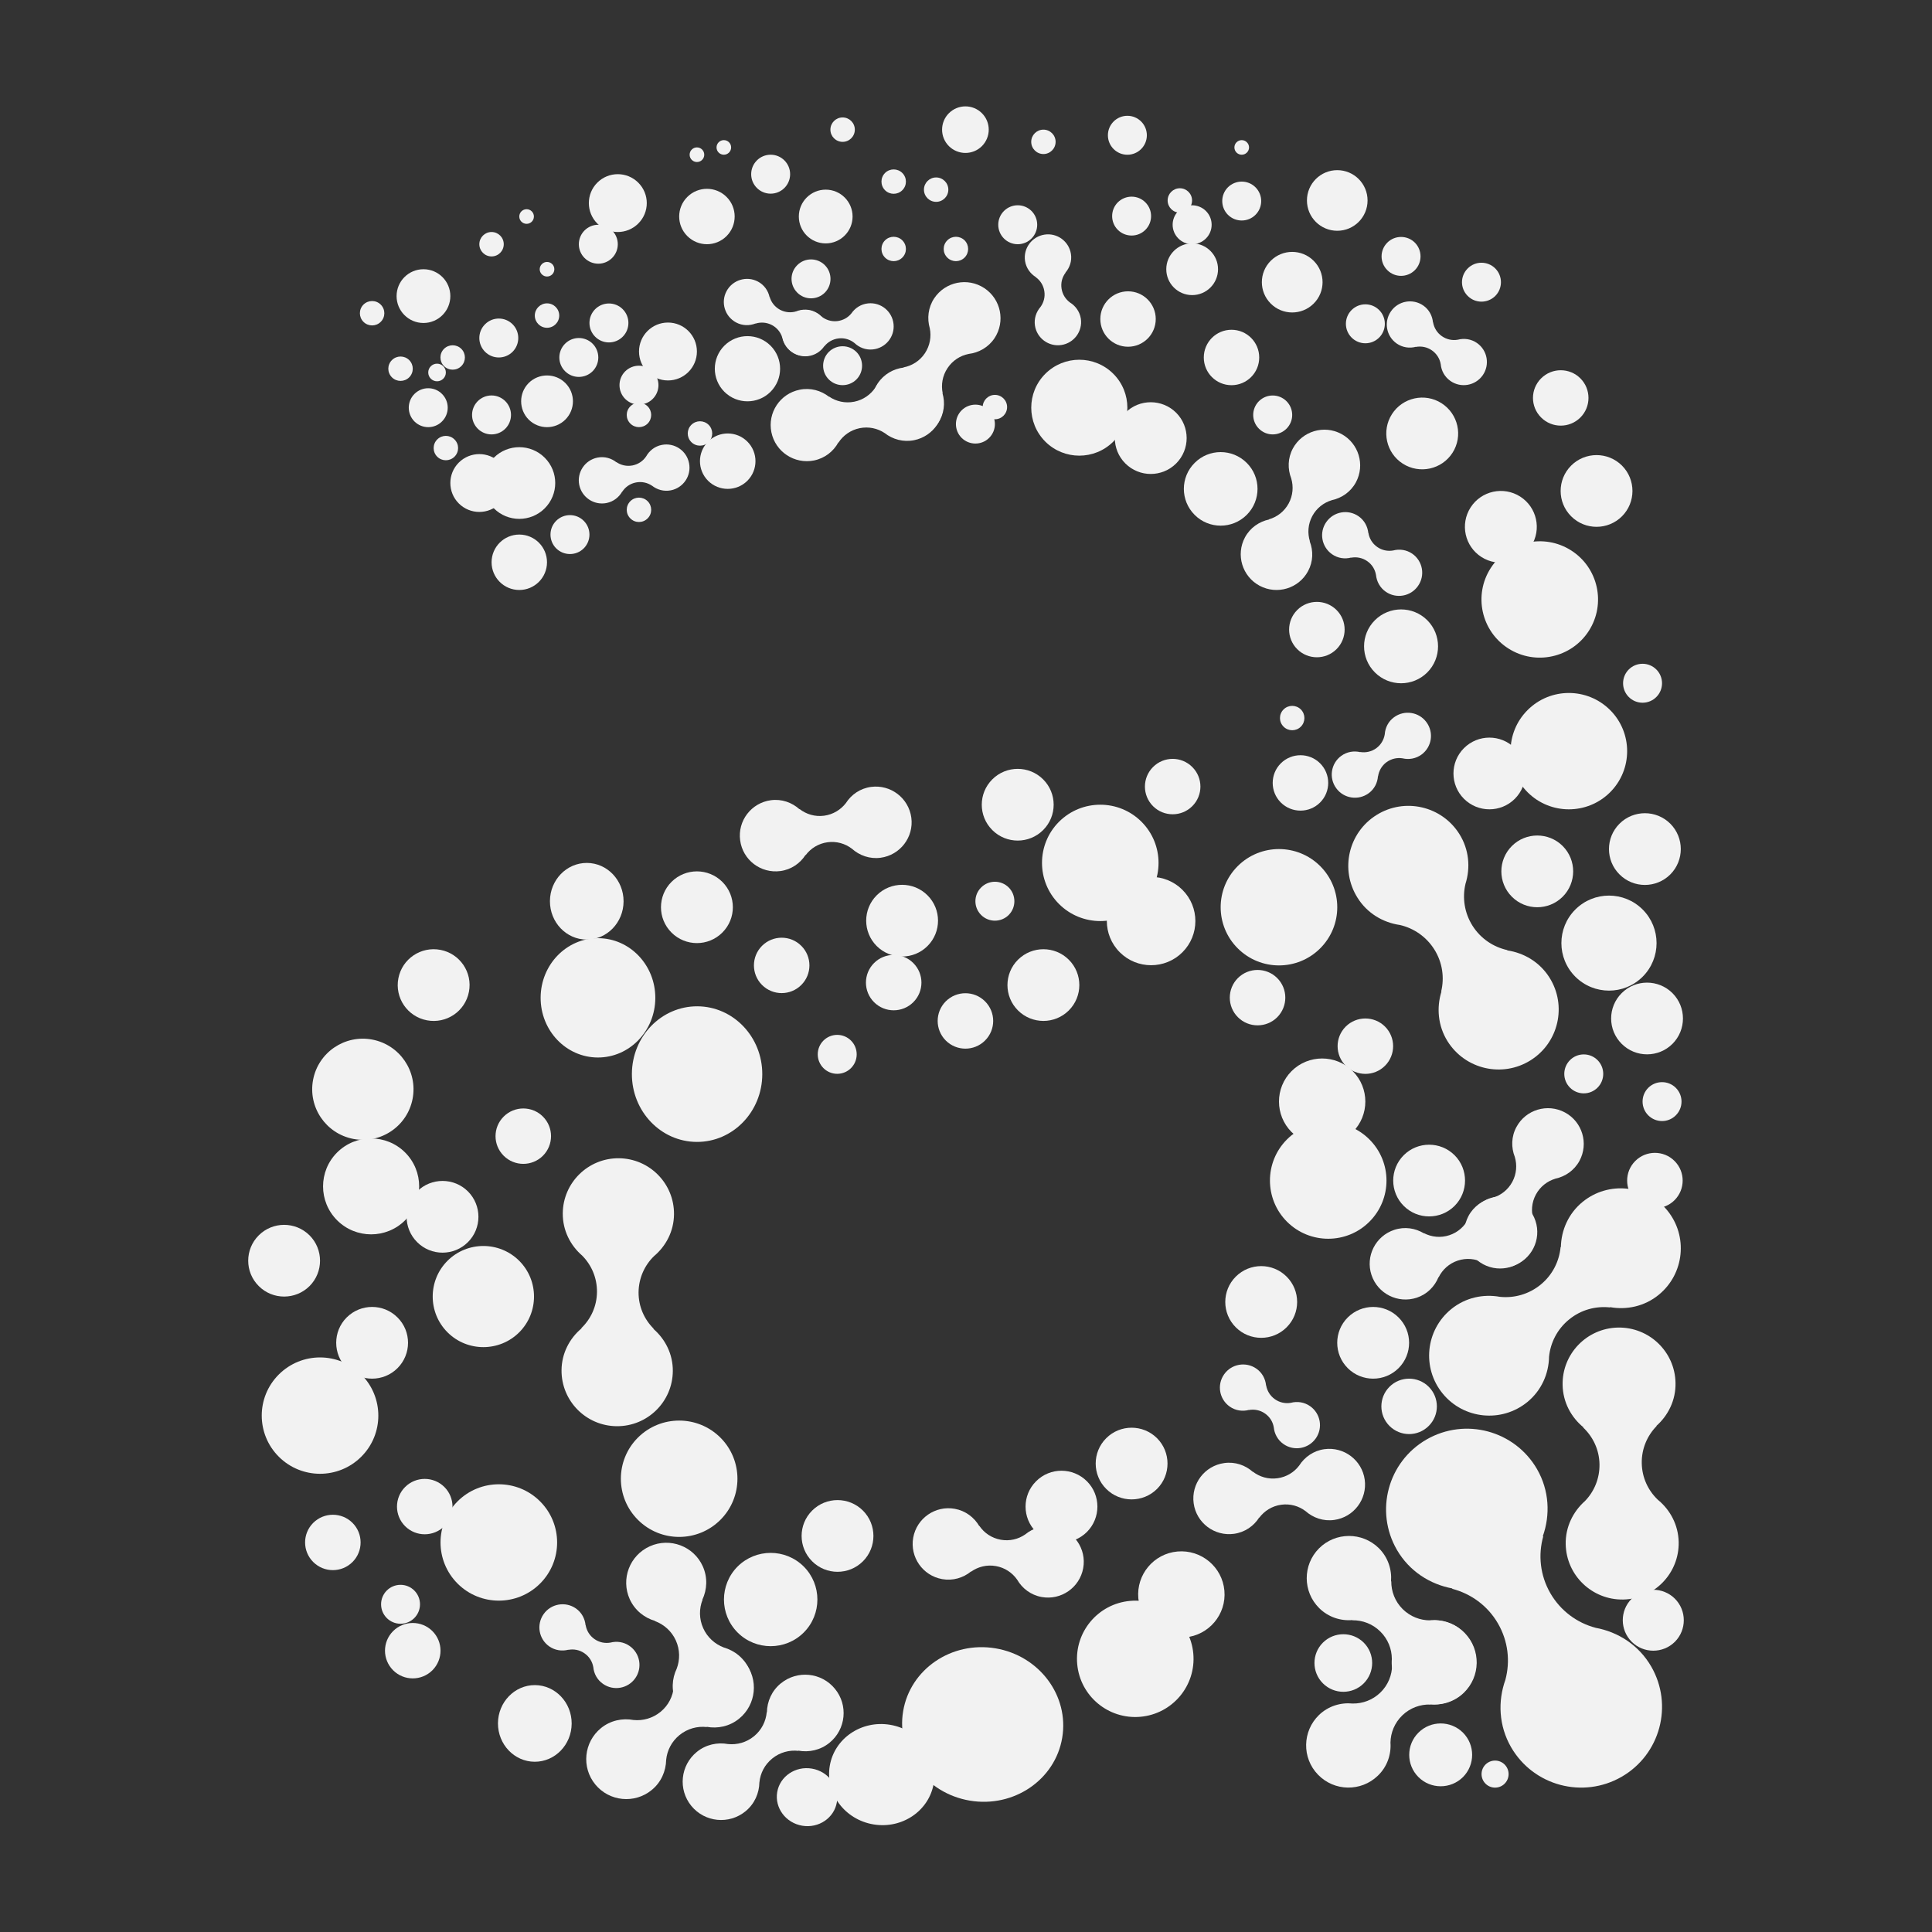 <?xml version="1.0" encoding="utf-8"?>
<!-- Generator: Adobe Illustrator 16.0.1, SVG Export Plug-In . SVG Version: 6.00 Build 0)  -->
<!DOCTYPE svg PUBLIC "-//W3C//DTD SVG 1.1//EN" "http://www.w3.org/Graphics/SVG/1.1/DTD/svg11.dtd">
<svg version="1.1" id="Attract-logo" xmlns="http://www.w3.org/2000/svg" xmlns:xlink="http://www.w3.org/1999/xlink" x="0px"
	 y="0px" width="125px" height="125px" viewBox="0 0 125 125" enable-background="new 0 0 125 125" xml:space="preserve">
<rect x="0" y="0" width="125" height="125" fill="#333333" stroke="none"/>
<g id="Logo_2_">
	<path fill="#F2F2F2" d="M56.639,25.071L56.639,25.071c-0.307,0.458-0.784,0.8-1.364,0.918c-0.594,0.12-1.175-0.017-1.635-0.331
		l0.004,0.017c-0.521-0.408-1.205-0.604-1.906-0.46c-1.269,0.254-2.087,1.487-1.829,2.752c0.257,1.263,1.492,2.079,2.757,1.825
		c0.704-0.144,1.258-0.588,1.576-1.168l0.003,0.017l0.001,0c0.303-0.467,0.786-0.818,1.375-0.938
		c0.58-0.118,1.158,0.011,1.614,0.314v0c0.522,0.411,1.208,0.604,1.908,0.463c1.265-0.255,2.084-1.487,1.827-2.751
		c-0.258-1.264-1.492-2.081-2.757-1.825C57.512,24.044,56.957,24.492,56.639,25.071z"/>
	<path fill="#F2F2F2" d="M94.654,112.102c0.791,0.792,0.791,2.08,0,2.875c-0.797,0.792-2.089,0.792-2.881-0.001
		c-0.795-0.794-0.796-2.082,0-2.874C92.565,111.308,93.857,111.308,94.654,112.102z"/>
	<path fill="#F2F2F2" d="M83.542,30.954l-0.001-0.002c0.156,0.521,0.115,1.102-0.162,1.617c-0.283,0.526-0.752,0.88-1.284,1.033
		l0.016,0.008c-0.644,0.137-1.224,0.534-1.561,1.155c-0.604,1.125-0.182,2.526,0.943,3.131c1.13,0.604,2.533,0.184,3.137-0.942
		c0.337-0.622,0.347-1.324,0.107-1.934l0.013,0.007l0.001-0.001c-0.164-0.526-0.128-1.113,0.154-1.637
		c0.277-0.516,0.742-0.873,1.263-1.027l-0.004-0.001c0.645-0.136,1.226-0.534,1.563-1.156c0.604-1.124,0.182-2.526-0.944-3.13
		c-1.125-0.603-2.529-0.182-3.136,0.941C83.313,29.638,83.304,30.343,83.542,30.954z"/>
	<path fill="#F2F2F2" d="M103.225,105.317l0.002-0.002c-1.187-0.314-2.254-1.087-2.918-2.232c-0.673-1.165-0.798-2.494-0.458-3.693
		l-0.037,0.02c0.498-1.393,0.426-2.982-0.371-4.362c-1.446-2.497-4.645-3.354-7.15-1.911c-2.501,1.441-3.357,4.636-1.915,7.135
		c0.8,1.381,2.142,2.236,3.601,2.502l-0.033,0.018l0.002,0.002c1.208,0.311,2.297,1.081,2.97,2.244
		c0.664,1.147,0.8,2.455,0.481,3.642l0.002-0.003c-0.503,1.396-0.431,2.986,0.367,4.369c1.447,2.498,4.646,3.354,7.151,1.912
		c2.501-1.442,3.356-4.635,1.915-7.134C106.031,106.438,104.688,105.581,103.225,105.317z"/>
	<path fill="#F2F2F2" d="M37.675,81.244h-0.002c0.594,0.602,0.959,1.43,0.951,2.341c-0.006,0.926-0.397,1.758-1.019,2.352h0.03
		c-0.783,0.652-1.296,1.621-1.304,2.717c-0.016,1.984,1.585,3.605,3.57,3.621c1.991,0.016,3.615-1.582,3.63-3.566
		c0.009-1.098-0.489-2.07-1.263-2.736h0.028V85.97c-0.61-0.602-0.988-1.439-0.981-2.363c0.011-0.912,0.386-1.734,0.99-2.326h-0.001
		c0.782-0.654,1.296-1.621,1.304-2.721c0.016-1.983-1.581-3.605-3.571-3.621c-1.985-0.015-3.611,1.581-3.626,3.565
		C36.403,79.603,36.899,80.578,37.675,81.244z"/>
	<path fill="#F2F2F2" d="M107.25,97.024h0.002c-0.621-0.594-1.013-1.425-1.03-2.348c-0.019-0.94,0.356-1.795,0.965-2.415h-0.025
		c0.775-0.685,1.267-1.679,1.244-2.79c-0.037-2.016-1.705-3.615-3.723-3.578c-2.02,0.041-3.624,1.705-3.582,3.719
		c0.021,1.113,0.552,2.089,1.354,2.742l-0.027,0.001v0.002c0.635,0.597,1.041,1.435,1.059,2.37c0.017,0.926-0.34,1.771-0.938,2.389
		l0.001-0.001c-0.774,0.685-1.271,1.683-1.249,2.797c0.039,2.015,1.71,3.614,3.725,3.577c2.019-0.041,3.624-1.704,3.585-3.72
		C108.586,98.655,108.057,97.679,107.25,97.024z"/>
	<path fill="#F2F2F2" d="M80.662,29.948c0.933,0.927,0.933,2.435,0,3.365c-0.931,0.929-2.44,0.929-3.368,0
		c-0.932-0.93-0.932-2.437,0-3.364C78.221,29.018,79.731,29.018,80.662,29.948z"/>
	<path fill="#F2F2F2" d="M41.296,11.818c0.734,0.729,0.734,1.916-0.001,2.645c-0.73,0.731-1.919,0.731-2.649,0
		c-0.73-0.729-0.73-1.916-0.001-2.645C39.376,11.086,40.564,11.086,41.296,11.818z"/>
	<path fill="#F2F2F2" d="M60.157,21.241L60.157,21.241c0.11,0.538,0.012,1.119-0.314,1.611c-0.331,0.501-0.841,0.816-1.389,0.918
		l0.015,0.011c-0.659,0.079-1.278,0.424-1.674,1.017c-0.717,1.075-0.419,2.524,0.654,3.237c1.078,0.711,2.53,0.418,3.243-0.657
		c0.396-0.593,0.474-1.3,0.287-1.936l0.013,0.009l0.001-0.001c-0.113-0.544-0.023-1.133,0.312-1.633
		c0.326-0.494,0.824-0.808,1.362-0.917l0,0c0.656-0.078,1.282-0.423,1.679-1.019c0.712-1.076,0.419-2.524-0.659-3.238
		c-1.078-0.712-2.527-0.418-3.244,0.657C60.047,19.898,59.973,20.605,60.157,21.241z"/>
	<path fill="#F2F2F2" d="M49.855,22.366c0.823,0.823,0.823,2.157-0.001,2.982c-0.824,0.823-2.163,0.823-2.988,0
		c-0.823-0.825-0.823-2.159-0.001-2.982C47.691,21.542,49.03,21.542,49.855,22.366z"/>
	<path fill="#F2F2F2" d="M104.172,45.938c1.472,1.468,1.472,3.853-0.001,5.324c-1.474,1.468-3.86,1.468-5.333,0
		c-1.473-1.471-1.475-3.855-0.001-5.323C100.311,44.468,102.697,44.468,104.172,45.938z"/>
	<path fill="#F2F2F2" d="M104.942,30.124c0.904,0.907,0.904,2.375-0.001,3.281c-0.908,0.907-2.382,0.907-3.287,0
		c-0.908-0.905-0.908-2.374-0.001-3.281C102.56,29.218,104.033,29.218,104.942,30.124z"/>
	<path fill="#F2F2F2" d="M100.224,87.773L100.224,87.773c0.093-0.908,0.531-1.78,1.296-2.403c0.773-0.635,1.738-0.882,2.658-0.779
		l-0.018-0.021c1.083,0.196,2.244-0.047,3.16-0.797c1.661-1.357,1.909-3.803,0.55-5.463c-1.36-1.659-3.811-1.905-5.474-0.549
		c-0.92,0.751-1.389,1.836-1.408,2.936l-0.017-0.02h-0.001c-0.084,0.921-0.52,1.811-1.295,2.443
		c-0.763,0.622-1.707,0.877-2.618,0.786l0.001,0.001c-1.087-0.2-2.244,0.043-3.167,0.795c-1.662,1.357-1.909,3.802-0.549,5.463
		c1.359,1.66,3.81,1.905,5.473,0.549C99.737,89.962,100.205,88.875,100.224,87.773z"/>
	<path fill="#F2F2F2" d="M85.416,56.036c1.473,1.47,1.473,3.854-0.001,5.324c-1.473,1.47-3.859,1.47-5.332-0.001
		c-1.474-1.468-1.475-3.853-0.002-5.323C81.555,54.567,83.942,54.567,85.416,56.036z"/>
	<path fill="#F2F2F2" d="M85.41,49.387c0.7,0.699,0.7,1.835,0,2.535c-0.701,0.701-1.837,0.701-2.542,0c-0.7-0.699-0.7-1.835,0-2.534
		C83.573,48.688,84.709,48.688,85.41,49.387z"/>
	<path fill="#F2F2F2" d="M92.344,40.129c0.93,0.931,0.93,2.446-0.001,3.379c-0.936,0.932-2.451,0.932-3.386-0.001
		c-0.936-0.932-0.936-2.447-0.002-3.378C89.892,39.196,91.407,39.196,92.344,40.129z"/>
	<path fill="#F2F2F2" d="M86.472,39.466c0.7,0.699,0.7,1.835,0,2.535c-0.7,0.699-1.841,0.699-2.541,0
		c-0.701-0.699-0.701-1.835-0.001-2.534C84.631,38.767,85.771,38.767,86.472,39.466z"/>
	<path fill="#F2F2F2" d="M33.593,81.573c1.277,1.277,1.277,3.351-0.001,4.629c-1.278,1.276-3.357,1.276-4.637,0
		c-1.278-1.278-1.279-3.352-0.002-4.629C30.233,80.296,32.313,80.296,33.593,81.573z"/>
	<path fill="#F2F2F2" d="M89.963,112.745L89.963,112.745c0.011-0.641,0.268-1.28,0.768-1.763c0.509-0.489,1.166-0.718,1.82-0.7
		l-0.015-0.015c0.773,0.075,1.572-0.163,2.171-0.742c1.087-1.049,1.117-2.78,0.064-3.865c-1.049-1.084-2.783-1.114-3.87-0.065
		c-0.6,0.581-0.866,1.368-0.816,2.143l-0.014-0.014l-0.001,0.001c-0.004,0.649-0.258,1.301-0.766,1.789
		c-0.497,0.48-1.146,0.715-1.789,0.704l0,0c-0.771-0.076-1.57,0.16-2.176,0.742c-1.083,1.049-1.115,2.78-0.063,3.863
		c1.052,1.086,2.783,1.115,3.87,0.065C89.751,114.31,90.017,113.519,89.963,112.745z"/>
	<path fill="#F2F2F2" d="M92.533,104.837L92.533,104.837c-0.645,0.002-1.286-0.24-1.781-0.729c-0.5-0.498-0.742-1.15-0.737-1.804
		L90,102.321c0.059-0.773-0.196-1.563-0.787-2.152c-1.075-1.062-2.81-1.057-3.876,0.013c-1.062,1.071-1.057,2.802,0.017,3.865
		c0.593,0.587,1.388,0.837,2.158,0.771l-0.012,0.013l0,0c0.653-0.008,1.31,0.232,1.807,0.729c0.494,0.488,0.743,1.129,0.744,1.771
		h0.001c-0.063,0.773,0.191,1.566,0.789,2.154c1.073,1.063,2.805,1.059,3.87-0.014c1.066-1.07,1.061-2.801-0.013-3.863
		C94.106,105.019,93.309,104.77,92.533,104.837z"/>
	<path fill="#F2F2F2" d="M88.234,106.278c0.727,0.727,0.727,1.906,0,2.635c-0.73,0.729-1.911,0.728-2.642,0
		c-0.728-0.729-0.729-1.908,0-2.635C86.323,105.553,87.504,105.553,88.234,106.278z"/>
	<circle fill="#F2F2F2" cx="96.731" cy="114.784" r="0.875"/>
	<path fill="#F2F2F2" d="M43.101,113.86L43.101,113.86c0.059-0.602,0.352-1.186,0.861-1.6c0.518-0.422,1.155-0.59,1.772-0.52
		l-0.013-0.016c0.721,0.132,1.493-0.029,2.104-0.53c1.107-0.903,1.271-2.534,0.367-3.639c-0.907-1.105-2.54-1.269-3.647-0.365
		c-0.61,0.499-0.926,1.223-0.938,1.954l-0.012-0.014v0.002c-0.055,0.613-0.344,1.207-0.861,1.627
		c-0.51,0.415-1.138,0.586-1.745,0.525h0.001c-0.724-0.133-1.497,0.027-2.109,0.527c-1.107,0.906-1.274,2.534-0.367,3.642
		c0.907,1.106,2.54,1.268,3.647,0.364C42.773,115.321,43.085,114.595,43.101,113.86z"/>
	<path fill="#F2F2F2" d="M46.735,57.057c0.908,0.907,0.908,2.375-0.001,3.281c-0.909,0.907-2.378,0.907-3.287,0
		c-0.909-0.905-0.909-2.374-0.001-3.281C44.356,56.151,45.825,56.151,46.735,57.057z"/>
	<path fill="#F2F2F2" d="M69.152,62.094c0.908,0.905,0.908,2.375-0.001,3.282c-0.908,0.904-2.378,0.904-3.287-0.001
		s-0.909-2.376-0.001-3.281C66.773,61.188,68.243,61.188,69.152,62.094z"/>
	<path fill="#F2F2F2" d="M70.323,95.837c0.905,0.904,0.905,2.373,0,3.281c-0.91,0.904-2.382,0.904-3.287,0
		c-0.91-0.908-0.91-2.377-0.001-3.281C67.94,94.929,69.413,94.929,70.323,95.837z"/>
	<circle fill="#F2F2F2" cx="86.52" cy="12.97" r="1.961"/>
	<path fill="#F2F2F2" d="M108.069,53.293c0.904,0.907,0.904,2.376,0,3.282c-0.909,0.907-2.382,0.907-3.287,0
		c-0.909-0.905-0.909-2.374-0.001-3.281C105.687,52.388,107.16,52.388,108.069,53.293z"/>
	<path fill="#F2F2F2" d="M94.11,74.741c0.904,0.906,0.904,2.377-0.001,3.282c-0.909,0.905-2.382,0.905-3.287-0.001
		c-0.908-0.904-0.908-2.375-0.001-3.281C91.728,73.836,93.2,73.836,94.11,74.741z"/>
	<path fill="#F2F2F2" d="M20.028,79.927c0.904,0.906,0.904,2.377,0,3.282c-0.91,0.905-2.382,0.905-3.287-0.001
		c-0.909-0.904-0.909-2.375-0.001-3.281C17.646,79.021,19.118,79.021,20.028,79.927z"/>
	<path fill="#F2F2F2" d="M47.008,12.741c0.7,0.699,0.7,1.835-0.001,2.535c-0.7,0.699-1.835,0.699-2.536,0
		c-0.704-0.7-0.704-1.836-0.001-2.535C45.171,12.042,46.307,12.042,47.008,12.741z"/>
	<path fill="#F2F2F2" d="M63.53,7.324c0.588,0.587,0.588,1.54,0,2.13c-0.589,0.588-1.543,0.588-2.136,0
		c-0.588-0.589-0.588-1.542-0.001-2.129C61.986,6.735,62.941,6.735,63.53,7.324z"/>
	<circle fill="#F2F2F2" cx="79.678" cy="23.129" r="1.793"/>
	<circle fill="#F2F2F2" cx="33.598" cy="36.379" r="1.793"/>
	<path fill="#F2F2F2" d="M28.752,96.21c0.7,0.698,0.7,1.834,0,2.534c-0.705,0.698-1.841,0.698-2.542-0.001
		c-0.7-0.699-0.7-1.835,0-2.533C26.911,95.509,28.047,95.509,28.752,96.21z"/>
	<path fill="#F2F2F2" d="M51.842,61.194c0.704,0.699,0.704,1.835,0,2.535c-0.7,0.699-1.836,0.699-2.537,0
		c-0.701-0.7-0.701-1.836-0.001-2.535C50.006,60.495,51.142,60.495,51.842,61.194z"/>
	<path fill="#F2F2F2" d="M54.727,51.962L54.727,51.962c-0.333,0.431-0.829,0.737-1.411,0.815c-0.591,0.078-1.155-0.096-1.59-0.437
		l0.002,0.019c-0.488-0.44-1.151-0.678-1.853-0.585c-1.267,0.17-2.159,1.333-1.987,2.597c0.168,1.266,1.331,2.155,2.602,1.986
		c0.701-0.093,1.277-0.496,1.63-1.046l0.005,0.016l0.002-0.001c0.329-0.439,0.83-0.754,1.419-0.833
		c0.581-0.078,1.14,0.088,1.571,0.418v-0.001c0.489,0.44,1.154,0.68,1.855,0.587c1.267-0.169,2.159-1.333,1.99-2.596
		c-0.172-1.267-1.335-2.156-2.604-1.988C55.655,51.006,55.079,51.41,54.727,51.962z"/>
	<path fill="#F2F2F2" d="M98.008,74.854L98.008,74.854c0.155,0.519,0.115,1.1-0.163,1.615c-0.282,0.524-0.756,0.88-1.283,1.032
		l0.015,0.01c-0.644,0.137-1.224,0.532-1.561,1.154c-0.604,1.125-0.182,2.525,0.943,3.131c1.126,0.604,2.533,0.184,3.137-0.942
		c0.337-0.622,0.347-1.324,0.107-1.935l0.013,0.008l0.001-0.002c-0.164-0.523-0.128-1.113,0.154-1.637
		c0.278-0.516,0.738-0.87,1.26-1.027l-0.001-0.002c0.645-0.136,1.226-0.533,1.563-1.155c0.604-1.124,0.182-2.526-0.943-3.129
		c-1.126-0.604-2.533-0.184-3.136,0.94C97.776,73.537,97.767,74.243,98.008,74.854z"/>
	<path fill="#F2F2F2" d="M95.006,78.855L95.006,78.855c-0.245,0.484-0.675,0.878-1.232,1.062c-0.565,0.188-1.152,0.122-1.645-0.132
		l0.006,0.016c-0.561-0.342-1.256-0.453-1.928-0.229c-1.215,0.401-1.874,1.709-1.472,2.919c0.402,1.213,1.715,1.871,2.929,1.47
		c0.671-0.222,1.161-0.727,1.408-1.333l0.006,0.017v-0.001c0.243-0.496,0.676-0.896,1.24-1.084c0.557-0.184,1.136-0.125,1.624,0.121
		v-0.002c0.562,0.342,1.257,0.452,1.93,0.23c1.214-0.4,1.874-1.709,1.472-2.92c-0.401-1.213-1.714-1.869-2.929-1.468
		C95.747,77.743,95.252,78.247,95.006,78.855z"/>
	<path fill="#F2F2F2" d="M90.487,85.239c0.909,0.905,0.909,2.374,0,3.281c-0.909,0.905-2.378,0.905-3.287,0
		c-0.909-0.907-0.909-2.376-0.001-3.281C88.108,84.332,89.578,84.332,90.487,85.239z"/>
	<path fill="#F2F2F2" d="M88.601,73.721c1.473,1.47,1.473,3.854-0.001,5.324c-1.469,1.469-3.858,1.469-5.332-0.001
		c-1.469-1.469-1.47-3.854-0.002-5.323C84.74,72.251,87.131,72.251,88.601,73.721z"/>
	<path fill="#F2F2F2" d="M87.519,69.3c1.091,1.088,1.091,2.855,0,3.945c-1.092,1.089-2.862,1.089-3.953,0
		c-1.087-1.09-1.089-2.857-0.001-3.945C84.656,68.212,86.427,68.212,87.519,69.3z"/>
	<path fill="#F2F2F2" d="M89.61,66.42c0.7,0.701,0.7,1.835-0.001,2.535c-0.7,0.7-1.84,0.7-2.541-0.001
		c-0.7-0.699-0.7-1.833-0.001-2.534C87.769,65.721,88.909,65.721,89.61,66.42z"/>
	<path fill="#F2F2F2" d="M92.438,89.724c0.703,0.7,0.703,1.836-0.001,2.535c-0.7,0.701-1.835,0.701-2.537,0
		c-0.701-0.699-0.701-1.835-0.001-2.535C90.6,89.024,91.736,89.024,92.438,89.724z"/>
	<circle fill="#F2F2F2" cx="31.803" cy="15.801" r="0.79"/>
	<path fill="#F2F2F2" d="M108.343,75.116c0.7,0.699,0.7,1.833,0,2.535c-0.7,0.698-1.841,0.698-2.541-0.001
		c-0.701-0.701-0.701-1.835-0.001-2.534C106.502,74.414,107.643,74.414,108.343,75.116z"/>
	<path fill="#F2F2F2" d="M24.633,19.708c0.312,0.309,0.312,0.808,0,1.116c-0.308,0.308-0.805,0.308-1.116,0
		c-0.309-0.308-0.309-0.807-0.001-1.116C23.828,19.4,24.325,19.4,24.633,19.708z"/>
	<path fill="#F2F2F2" d="M108.365,103.435c0.768,0.77,0.768,2.017,0,2.788c-0.773,0.769-2.022,0.769-2.795-0.001
		c-0.769-0.771-0.769-2.018-0.001-2.787C106.343,102.665,107.592,102.665,108.365,103.435z"/>
	<path fill="#F2F2F2" d="M84.057,94.821L84.057,94.821c-0.326,0.433-0.822,0.741-1.403,0.821c-0.594,0.083-1.158-0.088-1.595-0.426
		l0.003,0.017c-0.487-0.438-1.152-0.671-1.853-0.574c-1.27,0.176-2.153,1.342-1.979,2.608c0.175,1.263,1.346,2.146,2.611,1.97
		c0.701-0.096,1.279-0.502,1.629-1.055l0.002,0.016l0.001-0.001c0.331-0.441,0.826-0.759,1.419-0.841
		c0.58-0.08,1.141,0.082,1.573,0.411v-0.001c0.492,0.437,1.157,0.673,1.858,0.574c1.266-0.174,2.147-1.342,1.974-2.605
		c-0.175-1.264-1.346-2.147-2.611-1.973C84.985,93.86,84.411,94.268,84.057,94.821z"/>
	<path fill="#F2F2F2" d="M72.03,24.183c1.214,1.211,1.214,3.178-0.001,4.391c-1.214,1.209-3.181,1.209-4.396,0
		c-1.214-1.213-1.215-3.179-0.001-4.39C68.848,22.972,70.815,22.972,72.03,24.183z"/>
	<path fill="#F2F2F2" d="M76.098,26.704c0.904,0.907,0.904,2.375,0,3.281c-0.909,0.907-2.383,0.907-3.288,0
		c-0.908-0.905-0.908-2.374,0-3.281C73.715,25.798,75.188,25.798,76.098,26.704z"/>
	<circle fill="#F2F2F2" cx="72.984" cy="20.641" r="1.793"/>
	<circle fill="#F2F2F2" cx="53.423" cy="14.009" r="1.739"/>
	<path fill="#F2F2F2" d="M98.008,48.403c0.908,0.905,0.908,2.375,0,3.281c-0.909,0.905-2.379,0.905-3.288,0
		c-0.908-0.905-0.908-2.376,0-3.281C95.629,47.497,97.099,47.497,98.008,48.403z"/>
	<circle fill="#F2F2F2" cx="49.861" cy="11.27" r="1.26"/>
	<circle fill="#F2F2F2" cx="88.339" cy="20.95" r="1.26"/>
	<circle fill="#F2F2F2" cx="31.802" cy="26.846" r="1.26"/>
	<circle fill="#F2F2F2" cx="38.711" cy="15.801" r="1.26"/>
	<path fill="#F2F2F2" d="M83.235,25.956c0.493,0.493,0.493,1.289,0,1.78c-0.494,0.493-1.288,0.493-1.782,0
		c-0.494-0.491-0.494-1.287-0.001-1.78C81.947,25.466,82.741,25.466,83.235,25.956z"/>
	<path fill="#F2F2F2" d="M94.319,21.979L94.319,21.979c-0.346,0.062-0.717-0.01-1.028-0.227c-0.319-0.221-0.512-0.551-0.572-0.903
		l-0.006,0.009c-0.04-0.422-0.249-0.827-0.625-1.089c-0.68-0.473-1.616-0.309-2.09,0.369c-0.477,0.679-0.312,1.613,0.367,2.087
		c0.377,0.262,0.829,0.323,1.239,0.214L91.6,22.447l0.001,0c0.353-0.066,0.73,0.002,1.045,0.223c0.312,0.22,0.508,0.541,0.567,0.888
		l0.001,0c0.038,0.425,0.252,0.827,0.629,1.09c0.679,0.475,1.611,0.31,2.089-0.369c0.474-0.678,0.309-1.613-0.371-2.087
		C95.184,21.931,94.731,21.871,94.319,21.979z"/>
	<path fill="#F2F2F2" d="M32.34,29.929c0.729,0.729,0.729,1.916-0.001,2.645c-0.735,0.731-1.919,0.731-2.654,0
		c-0.73-0.729-0.73-1.916-0.001-2.645C30.42,29.197,31.604,29.197,32.34,29.929z"/>
	<path fill="#F2F2F2" d="M35.241,29.611c0.91,0.905,0.91,2.375,0,3.281c-0.909,0.905-2.377,0.905-3.287,0
		c-0.909-0.905-0.909-2.376-0.001-3.281C32.863,28.706,34.332,28.706,35.241,29.611z"/>
	<path fill="#F2F2F2" d="M37.769,33.698c0.491,0.491,0.491,1.289,0,1.78c-0.492,0.491-1.291,0.491-1.785,0
		c-0.49-0.492-0.49-1.29-0.001-1.78C36.478,33.205,37.276,33.205,37.769,33.698z"/>
	<path fill="#F2F2F2" d="M90.136,35.616L90.136,35.616c-0.349,0.062-0.72-0.009-1.031-0.229c-0.316-0.221-0.512-0.551-0.568-0.904
		l-0.006,0.009c-0.044-0.422-0.253-0.826-0.63-1.089c-0.68-0.474-1.615-0.307-2.089,0.371c-0.477,0.678-0.308,1.611,0.371,2.085
		c0.373,0.263,0.828,0.323,1.239,0.214l-0.005,0.01v0c0.35-0.066,0.727,0.002,1.042,0.222c0.315,0.217,0.508,0.542,0.566,0.888
		h0.001c0.043,0.423,0.253,0.828,0.63,1.09c0.679,0.474,1.615,0.308,2.088-0.371c0.478-0.678,0.312-1.611-0.367-2.085
		C91,35.567,90.548,35.507,90.136,35.616z"/>
	<path fill="#F2F2F2" d="M41.804,29.531L41.804,29.531c-0.194,0.292-0.506,0.508-0.876,0.582c-0.381,0.075-0.754-0.014-1.049-0.216
		l0.002,0.011c-0.331-0.264-0.772-0.39-1.222-0.302c-0.813,0.16-1.343,0.949-1.183,1.761c0.164,0.81,0.951,1.339,1.764,1.179
		c0.453-0.09,0.808-0.374,1.017-0.743l0.002,0.01l0.001,0c0.193-0.298,0.503-0.523,0.883-0.597c0.375-0.074,0.744,0.01,1.036,0.207
		V31.42c0.332,0.265,0.771,0.393,1.223,0.305c0.813-0.161,1.343-0.949,1.179-1.761c-0.159-0.812-0.949-1.34-1.763-1.178
		C42.367,28.874,42.013,29.158,41.804,29.531z"/>
	<path fill="#F2F2F2" d="M41.901,32.427c0.308,0.309,0.308,0.808-0.001,1.115c-0.311,0.309-0.809,0.309-1.116,0
		c-0.312-0.307-0.312-0.806-0.001-1.115C41.091,32.12,41.59,32.12,41.901,32.427z"/>
	<path fill="#F2F2F2" d="M48.354,28.571c0.7,0.699,0.7,1.833,0,2.535c-0.701,0.699-1.84,0.699-2.542,0c-0.7-0.702-0.7-1.835,0-2.535
		C46.515,27.87,47.653,27.87,48.354,28.571z"/>
	<path fill="#F2F2F2" d="M45.85,27.488c0.307,0.307,0.307,0.808,0,1.115c-0.312,0.309-0.81,0.309-1.121,0
		c-0.309-0.308-0.309-0.808,0-1.115C45.04,27.179,45.538,27.179,45.85,27.488z"/>
	<circle fill="#F2F2F2" cx="27.398" cy="19.158" r="1.739"/>
	<path fill="#F2F2F2" d="M33.165,20.98c0.489,0.491,0.489,1.287,0,1.78c-0.493,0.491-1.292,0.491-1.782,0
		c-0.494-0.493-0.494-1.289-0.001-1.78C31.873,20.487,32.672,20.487,33.165,20.98z"/>
	<circle fill="#F2F2F2" cx="35.392" cy="20.417" r="0.79"/>
	<circle fill="#F2F2F2" cx="39.398" cy="20.895" r="1.26"/>
	<path fill="#F2F2F2" d="M38.343,22.238c0.489,0.491,0.489,1.289,0,1.78c-0.494,0.491-1.293,0.491-1.783,0
		c-0.494-0.491-0.494-1.289,0-1.78C37.05,21.747,37.849,21.747,38.343,22.238z"/>
	<circle fill="#F2F2F2" cx="43.217" cy="22.742" r="1.873"/>
	<path fill="#F2F2F2" d="M42.232,24.028c0.493,0.491,0.493,1.289,0,1.78c-0.49,0.491-1.29,0.491-1.784,0
		c-0.489-0.492-0.489-1.29,0-1.78C40.942,23.538,41.742,23.538,42.232,24.028z"/>
	<path fill="#F2F2F2" d="M41.901,26.289c0.308,0.309,0.308,0.808,0,1.117c-0.312,0.306-0.81,0.306-1.117,0
		c-0.312-0.31-0.312-0.809,0-1.117C41.092,25.981,41.59,25.981,41.901,26.289z"/>
	<path fill="#F2F2F2" d="M26.475,23.299c0.308,0.307,0.308,0.806-0.001,1.115c-0.307,0.307-0.809,0.307-1.116,0
		c-0.312-0.31-0.312-0.808-0.001-1.115C25.664,22.99,26.167,22.99,26.475,23.299z"/>
	<path fill="#F2F2F2" d="M28.597,25.488c0.494,0.491,0.494,1.287,0,1.78c-0.489,0.491-1.288,0.491-1.782,0
		c-0.49-0.493-0.49-1.289-0.001-1.78C27.309,24.995,28.107,24.995,28.597,25.488z"/>
	<path fill="#F2F2F2" d="M29.848,22.571c0.308,0.307,0.308,0.808,0,1.115c-0.311,0.309-0.809,0.309-1.12,0
		c-0.309-0.308-0.309-0.809-0.001-1.115C29.039,22.262,29.537,22.262,29.848,22.571z"/>
	<circle fill="#F2F2F2" cx="28.277" cy="24.099" r="0.57"/>
	<path fill="#F2F2F2" d="M29.405,28.433c0.312,0.307,0.312,0.806,0,1.115c-0.308,0.307-0.81,0.307-1.117,0
		c-0.308-0.309-0.308-0.808,0-1.115C28.596,28.124,29.098,28.124,29.405,28.433z"/>
	<path fill="#F2F2F2" d="M51.522,20.143L51.522,20.143c-0.336,0.104-0.713,0.078-1.051-0.1c-0.34-0.183-0.573-0.485-0.672-0.829
		l-0.008,0.009c-0.089-0.414-0.349-0.791-0.753-1.005c-0.73-0.387-1.642-0.109-2.031,0.62c-0.39,0.731-0.111,1.638,0.623,2.027
		c0.404,0.215,0.86,0.219,1.256,0.063l-0.005,0.009h0.001c0.338-0.108,0.722-0.084,1.064,0.095c0.334,0.179,0.567,0.476,0.667,0.812
		h0.002c0.091,0.416,0.351,0.792,0.756,1.007c0.73,0.389,1.642,0.112,2.03-0.62c0.39-0.73,0.112-1.637-0.622-2.026
		C52.375,19.99,51.92,19.986,51.522,20.143z"/>
	<path fill="#F2F2F2" d="M55.086,20.275L55.086,20.275c-0.22,0.273-0.549,0.462-0.93,0.502c-0.381,0.039-0.745-0.084-1.021-0.312
		l0.002,0.011c-0.307-0.292-0.731-0.458-1.19-0.413c-0.823,0.085-1.421,0.822-1.339,1.645c0.087,0.823,0.824,1.421,1.648,1.337
		c0.458-0.048,0.84-0.299,1.078-0.648l0.001,0.01h0.001c0.223-0.279,0.552-0.473,0.937-0.513c0.379-0.04,0.739,0.078,1.013,0.3v0
		c0.308,0.295,0.731,0.462,1.188,0.414c0.824-0.084,1.426-0.822,1.338-1.644c-0.086-0.823-0.822-1.42-1.646-1.335
		C55.709,19.675,55.327,19.924,55.086,20.275z"/>
	<path fill="#F2F2F2" d="M55.41,22.771c0.488,0.491,0.488,1.289,0,1.78c-0.494,0.491-1.293,0.491-1.786,0
		c-0.49-0.491-0.49-1.289-0.002-1.78C54.117,22.28,54.916,22.28,55.41,22.771z"/>
	<path fill="#F2F2F2" d="M63.999,26.549c0.494,0.491,0.494,1.289,0,1.78c-0.49,0.491-1.289,0.491-1.783,0
		c-0.49-0.491-0.49-1.289-0.001-1.78C62.71,26.058,63.509,26.058,63.999,26.549z"/>
	<circle fill="#F2F2F2" cx="64.37" cy="26.338" r="0.789"/>
	<circle fill="#F2F2F2" cx="34.071" cy="14.009" r="0.473"/>
	<path fill="#F2F2F2" d="M36.578,24.781c0.655,0.653,0.655,1.712,0,2.367c-0.655,0.652-1.717,0.652-2.372,0
		c-0.65-0.655-0.65-1.713-0.001-2.367C34.861,24.129,35.923,24.129,36.578,24.781z"/>
	<circle fill="#F2F2F2" cx="65.847" cy="14.541" r="1.26"/>
	<path fill="#F2F2F2" d="M69.229,19.572L69.229,19.572c-0.283-0.208-0.49-0.526-0.546-0.901c-0.061-0.382,0.045-0.75,0.264-1.034
		l-0.015,0.002c0.279-0.322,0.429-0.752,0.358-1.205c-0.126-0.818-0.89-1.38-1.709-1.255c-0.819,0.125-1.386,0.89-1.261,1.707
		c0.071,0.452,0.34,0.82,0.699,1.043l-0.01,0.002l0.001,0c0.293,0.208,0.501,0.528,0.558,0.908c0.06,0.377-0.041,0.739-0.249,1.022
		v0c-0.278,0.322-0.426,0.753-0.358,1.206c0.125,0.818,0.893,1.38,1.712,1.254c0.819-0.125,1.382-0.889,1.257-1.707
		C69.858,20.164,69.589,19.794,69.229,19.572z"/>
	<circle fill="#F2F2F2" cx="72.941" cy="8.752" r="1.26"/>
	<circle fill="#F2F2F2" cx="54.517" cy="8.388" r="0.79"/>
	<path fill="#F2F2F2" d="M74.105,13.092c0.493,0.491,0.493,1.289,0,1.78c-0.489,0.49-1.288,0.49-1.782,0
		c-0.49-0.492-0.49-1.29-0.001-1.78C72.817,12.601,73.616,12.601,74.105,13.092z"/>
	<circle fill="#F2F2F2" cx="76.336" cy="12.97" r="0.79"/>
	<path fill="#F2F2F2" d="M81.23,12.118c0.492,0.491,0.492,1.289,0,1.78c-0.49,0.491-1.289,0.491-1.783,0
		c-0.49-0.491-0.49-1.289-0.001-1.78C79.941,11.627,80.74,11.627,81.23,12.118z"/>
	<path fill="#F2F2F2" d="M78.023,13.651c0.493,0.493,0.493,1.289,0,1.78c-0.494,0.493-1.289,0.493-1.782,0
		c-0.495-0.492-0.495-1.288-0.001-1.78C76.734,13.16,77.529,13.16,78.023,13.651z"/>
	<circle fill="#F2F2F2" cx="77.132" cy="17.419" r="1.674"/>
	<path fill="#F2F2F2" d="M53.366,17.154c0.489,0.491,0.489,1.287,0,1.78c-0.494,0.491-1.294,0.491-1.782,0
		c-0.495-0.494-0.495-1.29-0.001-1.78C52.072,16.661,52.872,16.661,53.366,17.154z"/>
	<path fill="#F2F2F2" d="M58.379,11.191c0.312,0.309,0.312,0.808,0,1.117c-0.308,0.307-0.81,0.307-1.117,0
		c-0.308-0.31-0.308-0.808,0-1.117C57.569,10.885,58.071,10.885,58.379,11.191z"/>
	<circle fill="#F2F2F2" cx="60.568" cy="12.27" r="0.789"/>
	<path fill="#F2F2F2" d="M58.379,15.55c0.312,0.309,0.312,0.808,0,1.116c-0.308,0.308-0.81,0.308-1.117,0
		c-0.308-0.309-0.308-0.807,0-1.116C57.569,15.243,58.071,15.243,58.379,15.55z"/>
	<path fill="#F2F2F2" d="M62.408,15.55c0.307,0.309,0.307,0.808-0.001,1.116c-0.312,0.308-0.809,0.308-1.116,0
		c-0.312-0.309-0.312-0.807,0-1.116C61.598,15.243,62.096,15.243,62.408,15.55z"/>
	<circle fill="#F2F2F2" cx="67.509" cy="9.177" r="0.789"/>
	<circle fill="#F2F2F2" cx="45.092" cy="10.01" r="0.473"/>
	<circle fill="#F2F2F2" cx="46.832" cy="9.538" r="0.472"/>
	<path fill="#F2F2F2" d="M80.672,9.205c0.188,0.185,0.188,0.482,0,0.667c-0.183,0.184-0.481,0.184-0.668,0
		c-0.184-0.185-0.184-0.483,0-0.667C80.19,9.021,80.489,9.021,80.672,9.205z"/>
	<path fill="#F2F2F2" d="M35.729,17.087c0.183,0.183,0.183,0.482,0,0.666c-0.188,0.184-0.486,0.184-0.669,0
		c-0.188-0.183-0.188-0.483,0-0.666C35.242,16.902,35.541,16.902,35.729,17.087z"/>
	<path fill="#F2F2F2" d="M89.594,47.508L89.594,47.508c-0.057,0.348-0.242,0.675-0.547,0.9c-0.315,0.228-0.688,0.304-1.042,0.246
		l0.006,0.01c-0.414-0.099-0.863-0.028-1.235,0.242c-0.668,0.489-0.812,1.428-0.32,2.095c0.487,0.667,1.428,0.811,2.097,0.321
		c0.371-0.27,0.571-0.678,0.601-1.103l0.006,0.008l0.001-0.001c0.054-0.353,0.238-0.687,0.548-0.914
		c0.311-0.224,0.676-0.303,1.026-0.25v0c0.415,0.1,0.865,0.029,1.236-0.241c0.669-0.489,0.813-1.427,0.32-2.095
		c-0.487-0.667-1.427-0.812-2.096-0.321C89.823,46.674,89.623,47.082,89.594,47.508z"/>
	<path fill="#F2F2F2" d="M84.164,45.9c0.308,0.309,0.308,0.808,0,1.115c-0.307,0.308-0.809,0.308-1.116,0
		c-0.312-0.308-0.312-0.807-0.001-1.115C83.355,45.593,83.857,45.593,84.164,45.9z"/>
	<ellipse transform="matrix(0.004 -1 1 0.004 -24.559 114.308)" fill="#F2F2F2" cx="45.091" cy="69.48" rx="4.387" ry="4.218"/>
	<ellipse transform="matrix(0.004 -1 1 0.004 -26.013 102.983)" fill="#F2F2F2" cx="38.681" cy="64.547" rx="3.86" ry="3.71"/>
	<ellipse transform="matrix(0.004 -1 1 0.004 -20.497 96.038)" fill="#F2F2F2" cx="37.96" cy="58.308" rx="2.48" ry="2.382"/>
	<path fill="#F2F2F2" d="M49.133,115.315l0.001,0.002c0.057-0.582,0.337-1.141,0.827-1.539c0.493-0.404,1.11-0.564,1.698-0.498
		l-0.011-0.014c0.692,0.125,1.435-0.03,2.021-0.51c1.064-0.868,1.222-2.431,0.35-3.492c-0.868-1.061-2.433-1.219-3.498-0.352
		c-0.59,0.48-0.89,1.174-0.902,1.877l-0.011-0.014h-0.001c-0.051,0.59-0.33,1.158-0.827,1.563c-0.489,0.398-1.092,0.562-1.672,0.502
		l0.001,0.001c-0.695-0.127-1.438,0.028-2.027,0.509c-1.063,0.868-1.221,2.431-0.353,3.492c0.872,1.063,2.437,1.219,3.501,0.351
		C48.818,116.714,49.121,116.021,49.133,115.315z"/>
	<path fill="#F2F2F2" d="M52.002,101.354c1.178,1.18,1.178,3.092,0,4.27c-1.183,1.178-3.097,1.178-4.279,0
		c-1.177-1.178-1.177-3.09-0.001-4.27C48.905,100.177,50.819,100.177,52.002,101.354z"/>
	<path fill="#F2F2F2" d="M55.833,97.735c0.904,0.906,0.904,2.375-0.001,3.281c-0.908,0.906-2.382,0.906-3.287-0.001
		c-0.908-0.905-0.908-2.374-0.001-3.28C53.45,96.829,54.924,96.829,55.833,97.735z"/>
	<path fill="#F2F2F2" d="M58.434,110.712c0.456-2.719,3.133-4.541,5.974-4.065c2.84,0.476,4.773,3.067,4.317,5.786
		c-0.455,2.721-3.132,4.543-5.974,4.068C59.908,116.024,57.974,113.433,58.434,110.712z"/>
	
		<ellipse transform="matrix(-0.986 -0.165 0.165 -0.986 94.343 237.403)" fill="#F2F2F2" cx="57.031" cy="114.784" rx="3.412" ry="3.268"/>
	
		<ellipse transform="matrix(-0.986 -0.165 0.165 -0.986 84.515 239.501)" fill="#F2F2F2" cx="52.21" cy="116.238" rx="1.958" ry="1.874"/>
	<path fill="#F2F2F2" d="M46.824,106.59L46.824,106.59c-0.567-0.216-1.057-0.647-1.326-1.246c-0.274-0.608-0.269-1.269-0.042-1.843
		l-0.017,0.008c0.312-0.662,0.355-1.447,0.031-2.168c-0.585-1.303-2.123-1.882-3.425-1.297c-1.308,0.588-1.888,2.117-1.303,3.42
		c0.328,0.721,0.944,1.209,1.649,1.413l-0.016,0.007l0.001,0.001c0.577,0.213,1.078,0.647,1.351,1.253
		c0.27,0.598,0.271,1.25,0.058,1.818l0.001-0.001c-0.319,0.664-0.362,1.449-0.039,2.172c0.592,1.302,2.125,1.882,3.427,1.296
		c1.308-0.586,1.888-2.117,1.302-3.42C48.149,107.281,47.531,106.792,46.824,106.59z"/>
	<path fill="#F2F2F2" d="M23.374,88.929c1.472,1.469,1.472,3.854-0.001,5.322c-1.473,1.47-3.859,1.47-5.333,0
		c-1.473-1.47-1.474-3.854-0.001-5.322C19.514,87.458,21.9,87.458,23.374,88.929z"/>
	<path fill="#F2F2F2" d="M34.941,97.136c1.473,1.469,1.473,3.854-0.001,5.324c-1.473,1.468-3.859,1.468-5.332,0
		c-1.474-1.471-1.475-3.855-0.002-5.324C31.08,95.665,33.468,95.665,34.941,97.136z"/>
	<path fill="#F2F2F2" d="M25.719,85.239c0.908,0.904,0.908,2.373-0.001,3.281c-0.905,0.905-2.378,0.905-3.287,0
		c-0.905-0.908-0.905-2.377-0.001-3.281C23.34,84.331,24.812,84.331,25.719,85.239z"/>
	<path fill="#F2F2F2" d="M46.609,93.012c1.472,1.47,1.472,3.854-0.001,5.324c-1.474,1.47-3.859,1.47-5.333-0.001
		c-1.473-1.469-1.473-3.854-0.001-5.323C42.749,91.544,45.135,91.544,46.609,93.012z"/>
	<path fill="#F2F2F2" d="M39.492,106.276L39.492,106.276c-0.346,0.061-0.717-0.01-1.028-0.227c-0.319-0.221-0.512-0.551-0.572-0.904
		l-0.006,0.01c-0.04-0.422-0.249-0.826-0.625-1.089c-0.68-0.474-1.616-0.308-2.09,0.368c-0.477,0.68-0.312,1.613,0.367,2.088
		c0.377,0.262,0.829,0.322,1.239,0.214l-0.005,0.009h0.001c0.353-0.066,0.73,0.002,1.045,0.225c0.312,0.217,0.508,0.539,0.567,0.888
		l0.001-0.001c0.038,0.424,0.252,0.828,0.629,1.089c0.679,0.475,1.611,0.31,2.089-0.369c0.474-0.678,0.309-1.612-0.371-2.085
		C40.356,106.229,39.904,106.169,39.492,106.276z"/>
	<path fill="#F2F2F2" d="M34.611,109.026c1.316,0.006,2.38,1.119,2.376,2.488c-0.006,1.369-1.077,2.475-2.395,2.471
		c-1.313-0.006-2.378-1.119-2.374-2.488C32.225,110.128,33.297,109.021,34.611,109.026z"/>
	<path fill="#F2F2F2" d="M73.854,53.167c1.472,1.47,1.472,3.855-0.001,5.324c-1.47,1.469-3.859,1.469-5.333-0.001
		c-1.469-1.469-1.47-3.854-0.001-5.323C69.994,51.697,72.384,51.697,73.854,53.167z"/>
	<path fill="#F2F2F2" d="M76.502,57.571c1.118,1.115,1.118,2.927,0,4.042c-1.117,1.115-2.935,1.115-4.051,0
		c-1.118-1.115-1.119-2.927-0.001-4.042C73.567,56.456,75.385,56.456,76.502,57.571z"/>
	<path fill="#F2F2F2" d="M67.49,50.424c0.909,0.907,0.909,2.375,0,3.281c-0.909,0.907-2.381,0.907-3.288,0
		c-0.909-0.905-0.909-2.374,0-3.281C65.109,49.519,66.581,49.519,67.49,50.424z"/>
	<path fill="#F2F2F2" d="M77.139,49.625c0.704,0.699,0.704,1.834,0,2.535c-0.7,0.698-1.837,0.698-2.537,0
		c-0.701-0.701-0.701-1.835-0.001-2.535C75.302,48.923,76.438,48.923,77.139,49.625z"/>
	<path fill="#F2F2F2" d="M63.731,64.786c0.704,0.701,0.704,1.836,0,2.537c-0.701,0.699-1.838,0.699-2.538,0
		c-0.701-0.701-0.701-1.836-0.001-2.537C61.894,64.087,63.03,64.087,63.731,64.786z"/>
	<path fill="#F2F2F2" d="M65.263,57.419c0.489,0.491,0.489,1.289,0,1.78c-0.493,0.491-1.293,0.491-1.784,0
		c-0.494-0.491-0.494-1.289,0-1.78C63.97,56.926,64.77,56.926,65.263,57.419z"/>
	<path fill="#F2F2F2" d="M83.244,82.597c0.908,0.904,0.908,2.376-0.001,3.281c-0.907,0.905-2.378,0.905-3.287,0
		c-0.908-0.905-0.908-2.377-0.001-3.281C80.865,81.69,82.336,81.69,83.244,82.597z"/>
	<path fill="#F2F2F2" d="M74.86,93.051c0.904,0.905,0.904,2.376,0,3.282c-0.909,0.904-2.383,0.904-3.288-0.001
		c-0.908-0.905-0.908-2.376,0-3.281C72.478,92.146,73.951,92.146,74.86,93.051z"/>
	<path fill="#F2F2F2" d="M83.52,90.761L83.52,90.761c-0.345,0.062-0.717-0.009-1.028-0.227c-0.319-0.221-0.512-0.551-0.572-0.902
		l-0.006,0.008c-0.039-0.422-0.249-0.825-0.625-1.088c-0.68-0.475-1.616-0.308-2.089,0.368c-0.478,0.679-0.312,1.614,0.367,2.088
		c0.376,0.263,0.828,0.322,1.239,0.214L80.8,91.229h0.001c0.353-0.065,0.73,0.003,1.046,0.226c0.311,0.218,0.507,0.539,0.565,0.888
		h0.001c0.039,0.422,0.253,0.826,0.63,1.088c0.68,0.475,1.612,0.31,2.089-0.369c0.474-0.678,0.309-1.61-0.371-2.085
		C84.384,90.714,83.932,90.653,83.52,90.761z"/>
	<path fill="#F2F2F2" d="M102.8,40.813c-1.12,1.75-3.453,2.263-5.209,1.143c-1.754-1.118-2.269-3.446-1.145-5.198
		c1.121-1.75,3.453-2.264,5.208-1.145S103.92,39.061,102.8,40.813z"/>
	<path fill="#F2F2F2" d="M99.064,35.335c-0.691,1.078-2.131,1.394-3.213,0.705c-1.081-0.69-1.396-2.125-0.706-3.205
		c0.691-1.08,2.131-1.395,3.212-0.706C99.439,32.82,99.756,34.255,99.064,35.335z"/>
	<path fill="#F2F2F2" d="M66.334,99.275L66.334,99.275c-0.445,0.309-1.01,0.45-1.588,0.345c-0.586-0.104-1.072-0.441-1.382-0.898
		l-0.004,0.017c-0.331-0.565-0.89-0.993-1.585-1.119c-1.259-0.228-2.463,0.609-2.69,1.865c-0.224,1.256,0.612,2.458,1.87,2.683
		c0.696,0.126,1.369-0.082,1.877-0.498l-0.003,0.016h0.001c0.449-0.318,1.021-0.467,1.61-0.36c0.577,0.103,1.057,0.431,1.37,0.878
		l0,0c0.328,0.567,0.887,0.996,1.583,1.122c1.258,0.228,2.463-0.61,2.69-1.866c0.229-1.255-0.612-2.458-1.871-2.684
		C67.517,98.649,66.843,98.858,66.334,99.275z"/>
	
		<ellipse transform="matrix(0.996 -0.089 0.089 0.996 -9.257 6.96)" fill="#F2F2F2" cx="73.449" cy="107.333" rx="3.771" ry="3.764"/>
	<path fill="#F2F2F2" d="M79.218,102.913c0.138,1.535-1.001,2.889-2.538,3.026c-1.535,0.138-2.893-0.995-3.03-2.53
		c-0.138-1.533,0.997-2.891,2.531-3.027C77.722,100.246,79.081,101.38,79.218,102.913z"/>
	<path fill="#F2F2F2" d="M90.575,59.847L90.575,59.847c0.888,0.204,1.701,0.749,2.226,1.583c0.532,0.849,0.66,1.831,0.44,2.731
		l0.023-0.016c-0.33,1.049-0.233,2.227,0.395,3.23c1.144,1.817,3.542,2.367,5.364,1.229c1.819-1.137,2.371-3.532,1.231-5.35
		c-0.632-1.006-1.653-1.605-2.744-1.765l0.025-0.014l-0.001-0.001c-0.906-0.198-1.736-0.742-2.268-1.587
		c-0.523-0.834-0.659-1.804-0.452-2.692l-0.001,0c0.333-1.05,0.24-2.228-0.393-3.235c-1.14-1.815-3.542-2.368-5.36-1.229
		c-1.824,1.139-2.374,3.535-1.231,5.351C88.458,59.09,89.482,59.691,90.575,59.847z"/>
	<path fill="#F2F2F2" d="M101.106,54.737c0.904,0.907,0.904,2.375-0.001,3.281c-0.908,0.907-2.382,0.907-3.287,0
		c-0.908-0.906-0.908-2.374-0.001-3.281C98.724,53.831,100.197,53.831,101.106,54.737z"/>
	<path fill="#F2F2F2" d="M106.28,58.846c1.199,1.198,1.199,3.146-0.001,4.347c-1.203,1.2-3.151,1.2-4.355-0.001
		c-1.203-1.199-1.203-3.147-0.001-4.346C103.127,57.644,105.076,57.644,106.28,58.846z"/>
	<path fill="#F2F2F2" d="M108.209,64.256c0.904,0.905,0.904,2.374,0,3.281c-0.909,0.905-2.382,0.905-3.287-0.001
		c-0.909-0.906-0.909-2.375-0.001-3.28C105.826,63.349,107.3,63.349,108.209,64.256z"/>
	<circle fill="#F2F2F2" cx="102.469" cy="69.48" r="1.26"/>
	<path fill="#F2F2F2" d="M108.424,70.382c0.493,0.491,0.493,1.289,0,1.78c-0.49,0.493-1.288,0.493-1.782,0
		c-0.49-0.491-0.49-1.289-0.001-1.78C107.136,69.892,107.934,69.892,108.424,70.382z"/>
	<path fill="#F2F2F2" d="M82.634,63.28c0.7,0.7,0.7,1.834,0,2.537c-0.7,0.697-1.841,0.697-2.541-0.003
		c-0.701-0.7-0.701-1.834-0.001-2.534C80.793,62.581,81.934,62.581,82.634,63.28z"/>
	<path fill="#F2F2F2" d="M84.993,16.873c0.769,0.765,0.769,2.006,0,2.77c-0.768,0.765-2.011,0.765-2.775,0
		c-0.768-0.764-0.768-2.005-0.001-2.77C82.982,16.106,84.226,16.106,84.993,16.873z"/>
	<path fill="#F2F2F2" d="M93.978,29.294c-0.691,1.08-2.131,1.396-3.214,0.707c-1.081-0.692-1.396-2.125-0.706-3.205
		c0.691-1.081,2.132-1.397,3.209-0.708C94.349,26.779,94.669,28.214,93.978,29.294z"/>
	<path fill="#F2F2F2" d="M102.249,24.479c0.7,0.699,0.7,1.835,0,2.535c-0.7,0.699-1.837,0.699-2.537,0
		c-0.705-0.7-0.705-1.835-0.001-2.535C100.412,23.78,101.549,23.78,102.249,24.479z"/>
	<path fill="#F2F2F2" d="M91.541,15.698c0.489,0.493,0.489,1.289,0,1.78c-0.494,0.493-1.294,0.493-1.782,0
		c-0.495-0.491-0.495-1.287-0.001-1.78C90.247,15.208,91.047,15.208,91.541,15.698z"/>
	<path fill="#F2F2F2" d="M96.744,17.368c0.489,0.491,0.489,1.289,0,1.78c-0.494,0.491-1.294,0.491-1.782,0
		c-0.495-0.491-0.495-1.289-0.001-1.78C95.45,16.876,96.25,16.876,96.744,17.368z"/>
	<circle fill="#F2F2F2" cx="106.273" cy="44.206" r="1.26"/>
	<circle fill="#F2F2F2" cx="54.168" cy="68.216" r="1.26"/>
	<path fill="#F2F2F2" d="M60.009,57.927c0.908,0.905,0.908,2.375,0,3.281c-0.905,0.905-2.378,0.905-3.287,0
		c-0.906-0.906-0.906-2.376-0.001-3.281C57.63,57.021,59.104,57.021,60.009,57.927z"/>
	<path fill="#F2F2F2" d="M59.089,62.308c0.704,0.699,0.704,1.835,0,2.535c-0.7,0.698-1.837,0.698-2.537-0.001
		c-0.701-0.699-0.701-1.835-0.001-2.534C57.252,61.608,58.389,61.608,59.089,62.308z"/>
	<path fill="#F2F2F2" d="M22.806,98.529c0.7,0.699,0.7,1.835,0,2.534s-1.837,0.699-2.539,0c-0.703-0.699-0.703-1.835-0.002-2.534
		C20.969,97.829,22.105,97.829,22.806,98.529z"/>
	<circle fill="#F2F2F2" cx="25.915" cy="103.797" r="1.259"/>
	<path fill="#F2F2F2" d="M27.977,105.532c0.699,0.699,0.699,1.833-0.001,2.535c-0.701,0.699-1.84,0.699-2.541-0.001
		c-0.701-0.701-0.701-1.835-0.001-2.534C26.135,104.831,27.274,104.831,27.977,105.532z"/>
	
		<ellipse transform="matrix(-0.188 0.982 -0.982 -0.188 97.086 60.682)" fill="#F2F2F2" cx="23.463" cy="70.467" rx="3.272" ry="3.278"/>
	<path fill="#F2F2F2" d="M27.618,66.013c-1.259-0.24-2.086-1.456-1.844-2.714c0.242-1.26,1.457-2.084,2.721-1.843
		c1.26,0.24,2.088,1.456,1.845,2.713C30.098,65.43,28.884,66.255,27.618,66.013z"/>
	<path fill="#F2F2F2" d="M35.127,72.243c0.7,0.699,0.7,1.834-0.001,2.535c-0.7,0.698-1.836,0.698-2.537,0
		c-0.704-0.701-0.704-1.836-0.001-2.535C33.289,71.542,34.426,71.542,35.127,72.243z"/>
	<path fill="#F2F2F2" d="M26.21,74.564c1.214,1.212,1.214,3.178-0.001,4.39c-1.214,1.211-3.181,1.211-4.396,0
		c-1.214-1.213-1.215-3.178-0.001-4.39C23.027,73.354,24.995,73.354,26.21,74.564z"/>
	<path fill="#F2F2F2" d="M30.277,77.085c0.904,0.907,0.904,2.376-0.001,3.281c-0.908,0.908-2.382,0.908-3.287,0
		c-0.908-0.905-0.908-2.374-0.001-3.281C27.895,76.18,29.368,76.18,30.277,77.085z"/>
</g>
</svg>
